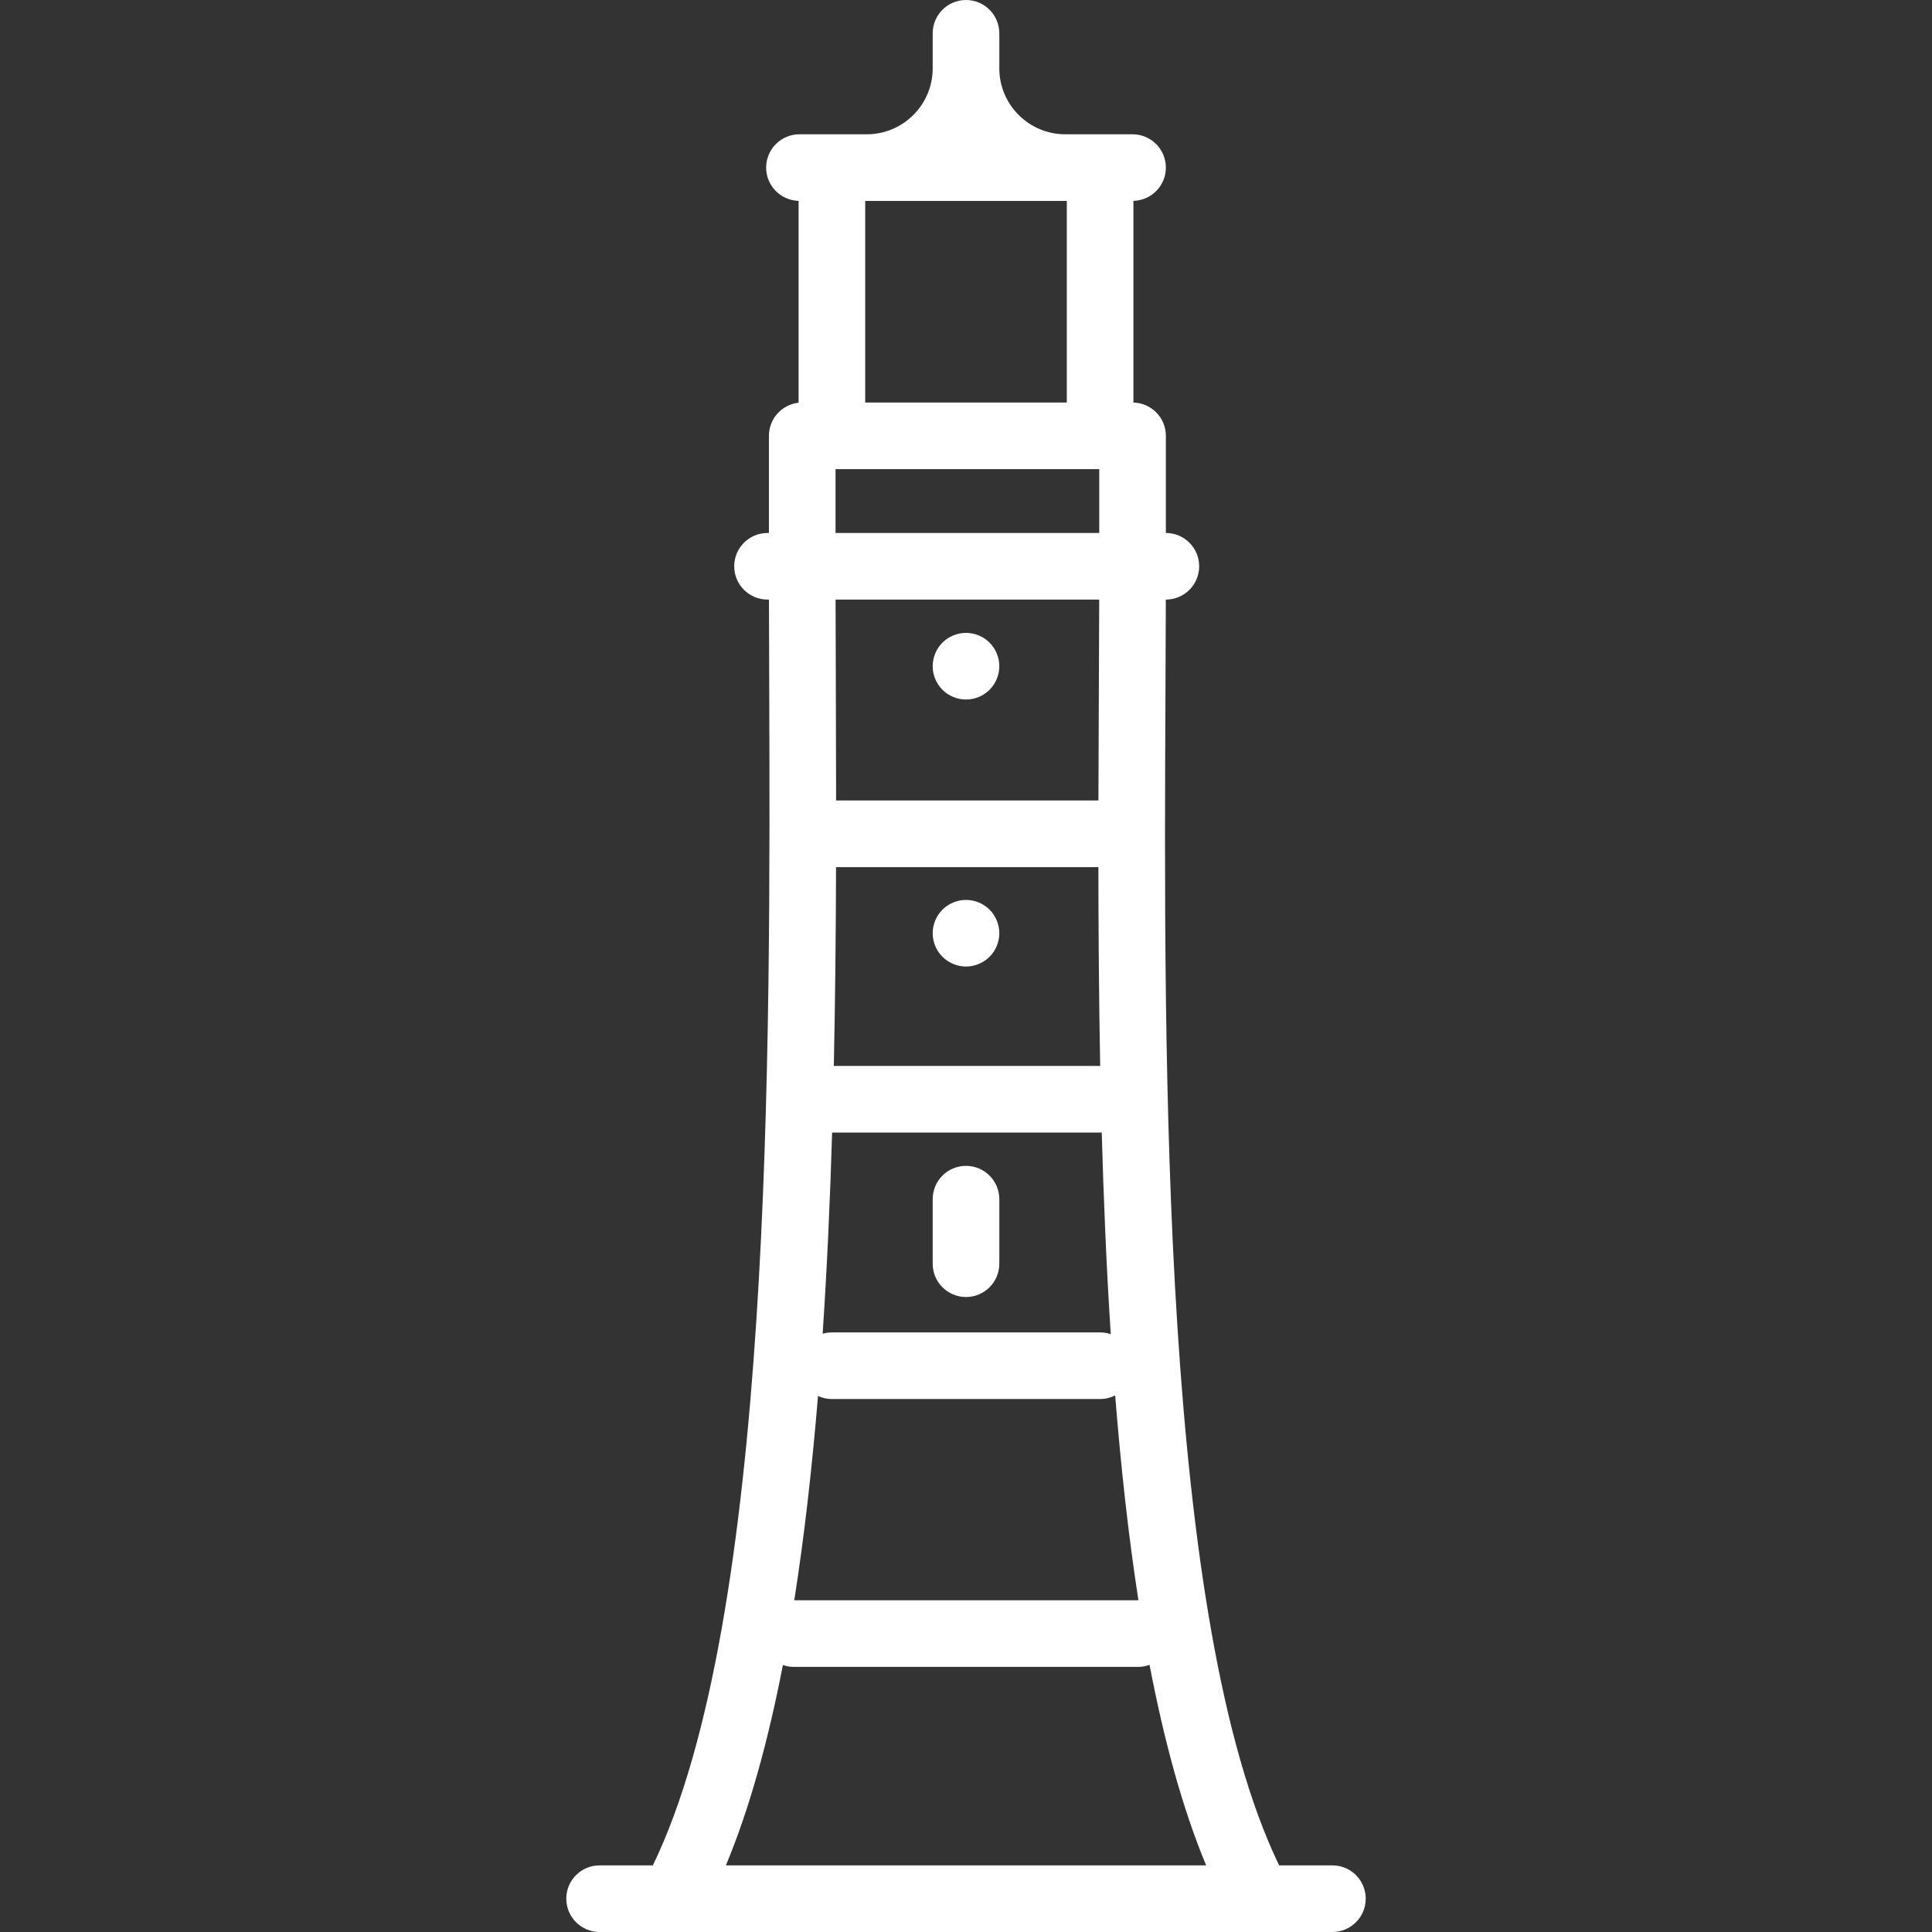 <svg id="SvgjsSvg1001" width="288" height="288" xmlns="http://www.w3.org/2000/svg" version="1.1" xmlns:xlink="http://www.w3.org/1999/xlink" xmlns:svgjs="http://svgjs.com/svgjs"><rect width="100%" height="100%" fill="#333333" stroke="none"/><defs id="SvgjsDefs1002"></defs><g id="SvgjsG1008" transform="matrix(1,0,0,1,0,0)"><svg xmlns="http://www.w3.org/2000/svg" enable-background="new 0 0 464.001 464.001" viewBox="0 0 464.001 464.001" width="288" height="288"><path d="M320.001,448H307.21c-28.328-58.522-27.716-192.428-27.305-281.769c0.035-7.724,0.069-15.134,0.086-22.231h0.01
		c4.418,0,8-3.582,8-8s-3.582-8-8-8v-23.333c0-4.348-3.471-7.878-7.792-7.99V48.24c4.321-0.111,7.792-3.641,7.792-7.99
		c0-4.418-3.582-8-8-8h-16.167c-8.73,0-15.833-7.103-15.833-15.833V8c0-4.418-3.582-8-8-8s-8,3.582-8,8v8.417
		c0,8.73-7.103,15.833-15.833,15.833h-16.167c-4.418,0-8,3.582-8,8c0,4.348,3.471,7.878,7.792,7.99v48.477
		c-4.006,0.436-7.125,3.828-7.125,7.95V128h-0.334c-4.418,0-8,3.582-8,8s3.582,8,8,8h0.343c0.011,5.999,0.033,12.212,0.056,18.637
		c0.318,90.481,0.791,226.11-27.939,285.363h-12.792c-4.418,0-8,3.582-8,8s3.582,8,8,8h17.651c0.019,0,0.038,0,0.058,0h140.586
		c0.007,0,0.015,0.001,0.022,0.001c0.008,0,0.016-0.001,0.024-0.001h17.659c4.418,0,8-3.582,8-8S324.419,448,320.001,448z
		 M263.795,208.25c0.017,15.581,0.127,31.613,0.434,47.751c-0.007,0-0.013-0.001-0.02-0.001h-63.953
		c0.343-16.115,0.489-32.143,0.535-47.75H263.795z M199.846,272h64.363c0.132,0,0.261-0.013,0.392-0.02
		c0.451,16.28,1.139,32.545,2.165,48.445c-0.804-0.271-1.662-0.425-2.557-0.425h-64.416c-0.771,0-1.515,0.115-2.221,0.319
		C198.634,304.471,199.357,288.25,199.846,272z M196.457,335.264c1.016,0.468,2.144,0.736,3.336,0.736h64.416
		c1.303,0,2.529-0.318,3.616-0.87c1.367,17.135,3.183,33.694,5.586,49.208c-0.026,0-0.051-0.004-0.077-0.004h-82.58
		C193.191,368.867,195.046,352.356,196.457,335.264z M256.209,48.25v48.417h-48.416V48.25H256.209z M200.668,112.667h63.333V128
		h-63.333V112.667z M263.991,144c-0.016,7.069-0.05,14.456-0.086,22.157c-0.039,8.452-0.079,17.176-0.099,26.093h-62.999
		c-0.007-10.162-0.041-20.086-0.075-29.669c-0.023-6.406-0.044-12.6-0.055-18.581H263.991z M188.027,399.878
		c0.828,0.29,1.714,0.455,2.64,0.455h82.666c0.968,0,1.892-0.181,2.751-0.496c3.478,18.18,7.92,34.531,13.592,48.162H174.333
		C180.026,434.366,184.504,418.035,188.027,399.878z" fill="#ffffff" class="color000 svgShape"></path><path d="M232.001 311.5c4.418 0 8-3.582 8-8V288c0-4.418-3.582-8-8-8s-8 3.582-8 8v15.5C224.001 307.918 227.583 311.5 232.001 311.5zM226.341 229.78c1.49 1.49 3.55 2.35 5.66 2.35 2.109 0 4.17-.86 5.66-2.35 1.489-1.49 2.34-3.55 2.34-5.65 0-2.11-.851-4.17-2.34-5.66-1.49-1.49-3.551-2.34-5.66-2.34-2.101 0-4.17.85-5.66 2.34-1.49 1.49-2.34 3.55-2.34 5.66C224.001 226.23 224.85 228.29 226.341 229.78zM232.001 168c2.109 0 4.17-.85 5.66-2.34 1.489-1.49 2.34-3.55 2.34-5.66 0-2.11-.851-4.17-2.34-5.66-1.49-1.49-3.551-2.34-5.66-2.34-2.11 0-4.17.85-5.66 2.34-1.49 1.49-2.34 3.55-2.34 5.66 0 2.11.85 4.17 2.34 5.66C227.831 167.15 229.89 168 232.001 168z" fill="#ffffff" class="color000 svgShape"></path></svg></g></svg>